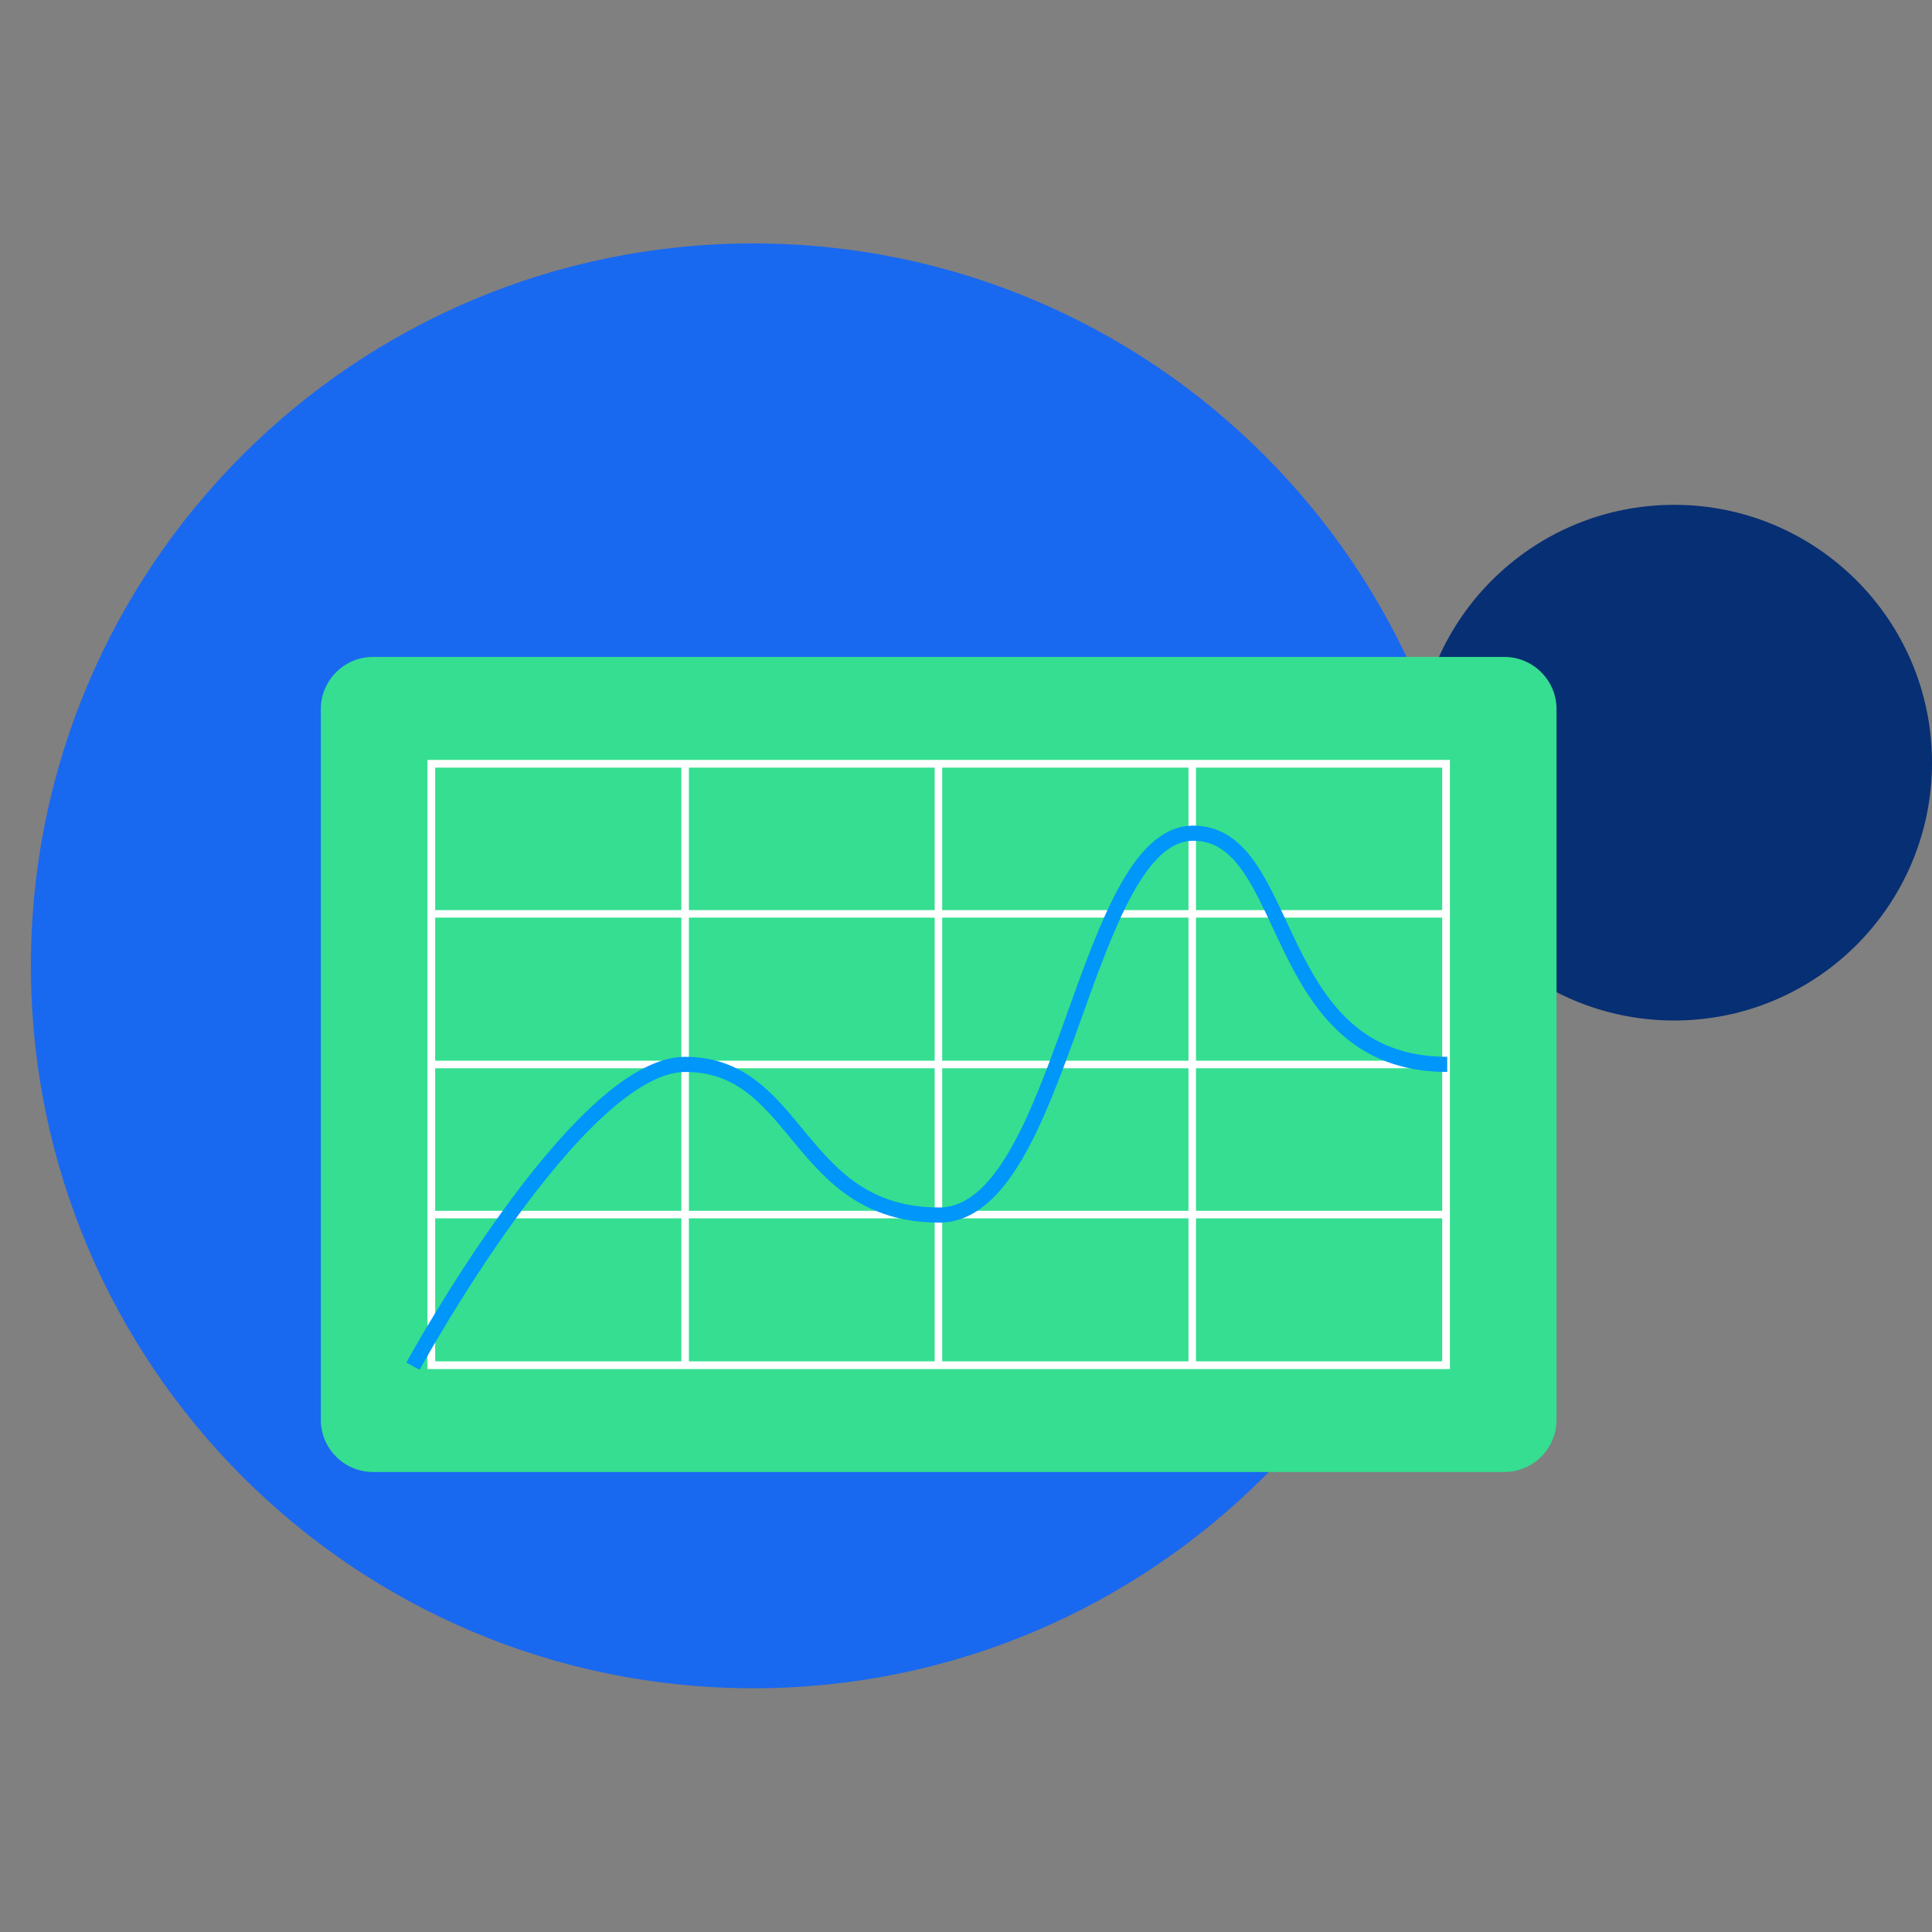 <svg width="500" height="500" viewBox="0 0 500 500" fill="none" xmlns="http://www.w3.org/2000/svg">
<rect x="0" y="0" width="500" height="500" fill="#808080" stroke="none"/>
<path d="M194.96 436.92C298.215 436.92 381.92 353.215 381.92 249.96C381.92 146.705 298.215 63 194.96 63C91.705 63 8 146.705 8 249.96C8 353.215 91.705 436.92 194.96 436.92Z" fill="#1968F0"/>
<path d="M433.273 264.105C470.125 264.105 500 234.232 500 197.379C500 160.526 470.125 130.65 433.273 130.65C396.42 130.65 366.545 160.526 366.545 197.379C366.545 234.232 396.42 264.105 433.273 264.105Z" fill="#072F73"/>
<path d="M389.336 380.955H96.523C89.101 380.955 83.029 374.889 83.029 367.476V183.489C83.029 176.075 89.101 170.01 96.523 170.01H389.336C396.757 170.01 402.829 176.075 402.829 183.489V367.476C402.829 374.889 396.757 380.955 389.336 380.955Z" fill="#35DE90"/>
<path d="M374.236 197.662H111.625V353.314H374.236V197.662Z" stroke="white" stroke-width="2" stroke-miterlimit="10"/>
<path fill-rule="evenodd" clip-rule="evenodd" d="M241.891 353.314V197.662H243.838V353.314H241.891Z" fill="white"/>
<path fill-rule="evenodd" clip-rule="evenodd" d="M176.338 353.314V197.662H178.285V353.314H176.338Z" fill="white"/>
<path fill-rule="evenodd" clip-rule="evenodd" d="M307.574 353.314V197.662H309.522V353.314H307.574Z" fill="white"/>
<path fill-rule="evenodd" clip-rule="evenodd" d="M111.625 274.515H374.101V276.462H111.625V274.515Z" fill="white"/>
<path fill-rule="evenodd" clip-rule="evenodd" d="M111.625 235.533H374.101V237.48H111.625V235.533Z" fill="white"/>
<path fill-rule="evenodd" clip-rule="evenodd" d="M111.625 313.359H374.101V315.307H111.625V313.359Z" fill="white"/>
<path fill-rule="evenodd" clip-rule="evenodd" d="M264.512 300C259.022 309.354 252.192 316.403 243.071 316.403C233.447 316.403 226.201 313.856 220.308 309.993C214.465 306.164 210.028 301.086 205.974 296.207C205.562 295.711 205.154 295.218 204.749 294.729C197.057 285.428 190.431 277.417 177.337 277.417C171.186 277.417 163.792 281.814 155.919 289.103C148.147 296.3 140.295 305.946 133.258 315.666C126.229 325.372 120.059 335.087 115.643 342.381C113.436 346.027 111.67 349.064 110.456 351.187C109.849 352.249 109.381 353.082 109.065 353.649C108.907 353.932 108.787 354.149 108.707 354.294L108.617 354.457L108.594 354.498L108.588 354.51C108.588 354.51 108.588 354.51 106.878 353.571C105.169 352.633 105.169 352.632 105.17 352.631L105.202 352.572L105.297 352.401C105.38 352.251 105.502 352.029 105.664 351.74C105.986 351.162 106.461 350.317 107.075 349.243C108.302 347.095 110.085 344.03 112.312 340.353C116.762 333.001 122.993 323.19 130.104 313.369C137.206 303.561 145.231 293.68 153.276 286.231C161.221 278.875 169.585 273.508 177.337 273.508C192.314 273.508 200.068 282.914 207.565 292.007C208.033 292.575 208.5 293.142 208.968 293.705C213.012 298.572 217.13 303.241 222.44 306.722C227.699 310.168 234.204 312.495 243.071 312.495C249.945 312.495 255.769 307.191 261.154 298.017C266.481 288.939 270.97 276.768 275.421 264.377C275.685 263.642 275.949 262.907 276.213 262.171C280.363 250.6 284.523 239.002 289.304 230.14C291.851 225.42 294.639 221.347 297.798 218.436C300.981 215.503 304.628 213.675 308.806 213.675C316.311 213.675 321.325 218.018 325.267 223.886C328.064 228.049 330.496 233.257 332.981 238.578C333.932 240.614 334.89 242.667 335.879 244.683C339.526 252.115 343.689 259.308 349.677 264.654C355.601 269.942 363.406 273.508 374.54 273.508V277.417C362.458 277.417 353.728 273.504 347.086 267.574C340.508 261.701 336.075 253.935 332.382 246.409C331.301 244.205 330.29 242.04 329.311 239.944C326.883 234.743 324.651 229.964 322.035 226.07C318.44 220.719 314.461 217.584 308.806 217.584C305.863 217.584 303.116 218.844 300.435 221.314C297.729 223.807 295.184 227.455 292.732 232C288.097 240.591 284.031 251.924 279.84 263.606C279.59 264.304 279.339 265.002 279.088 265.702C274.664 278.015 270.059 290.549 264.512 300Z" fill="#0096FA"/>
</svg>
